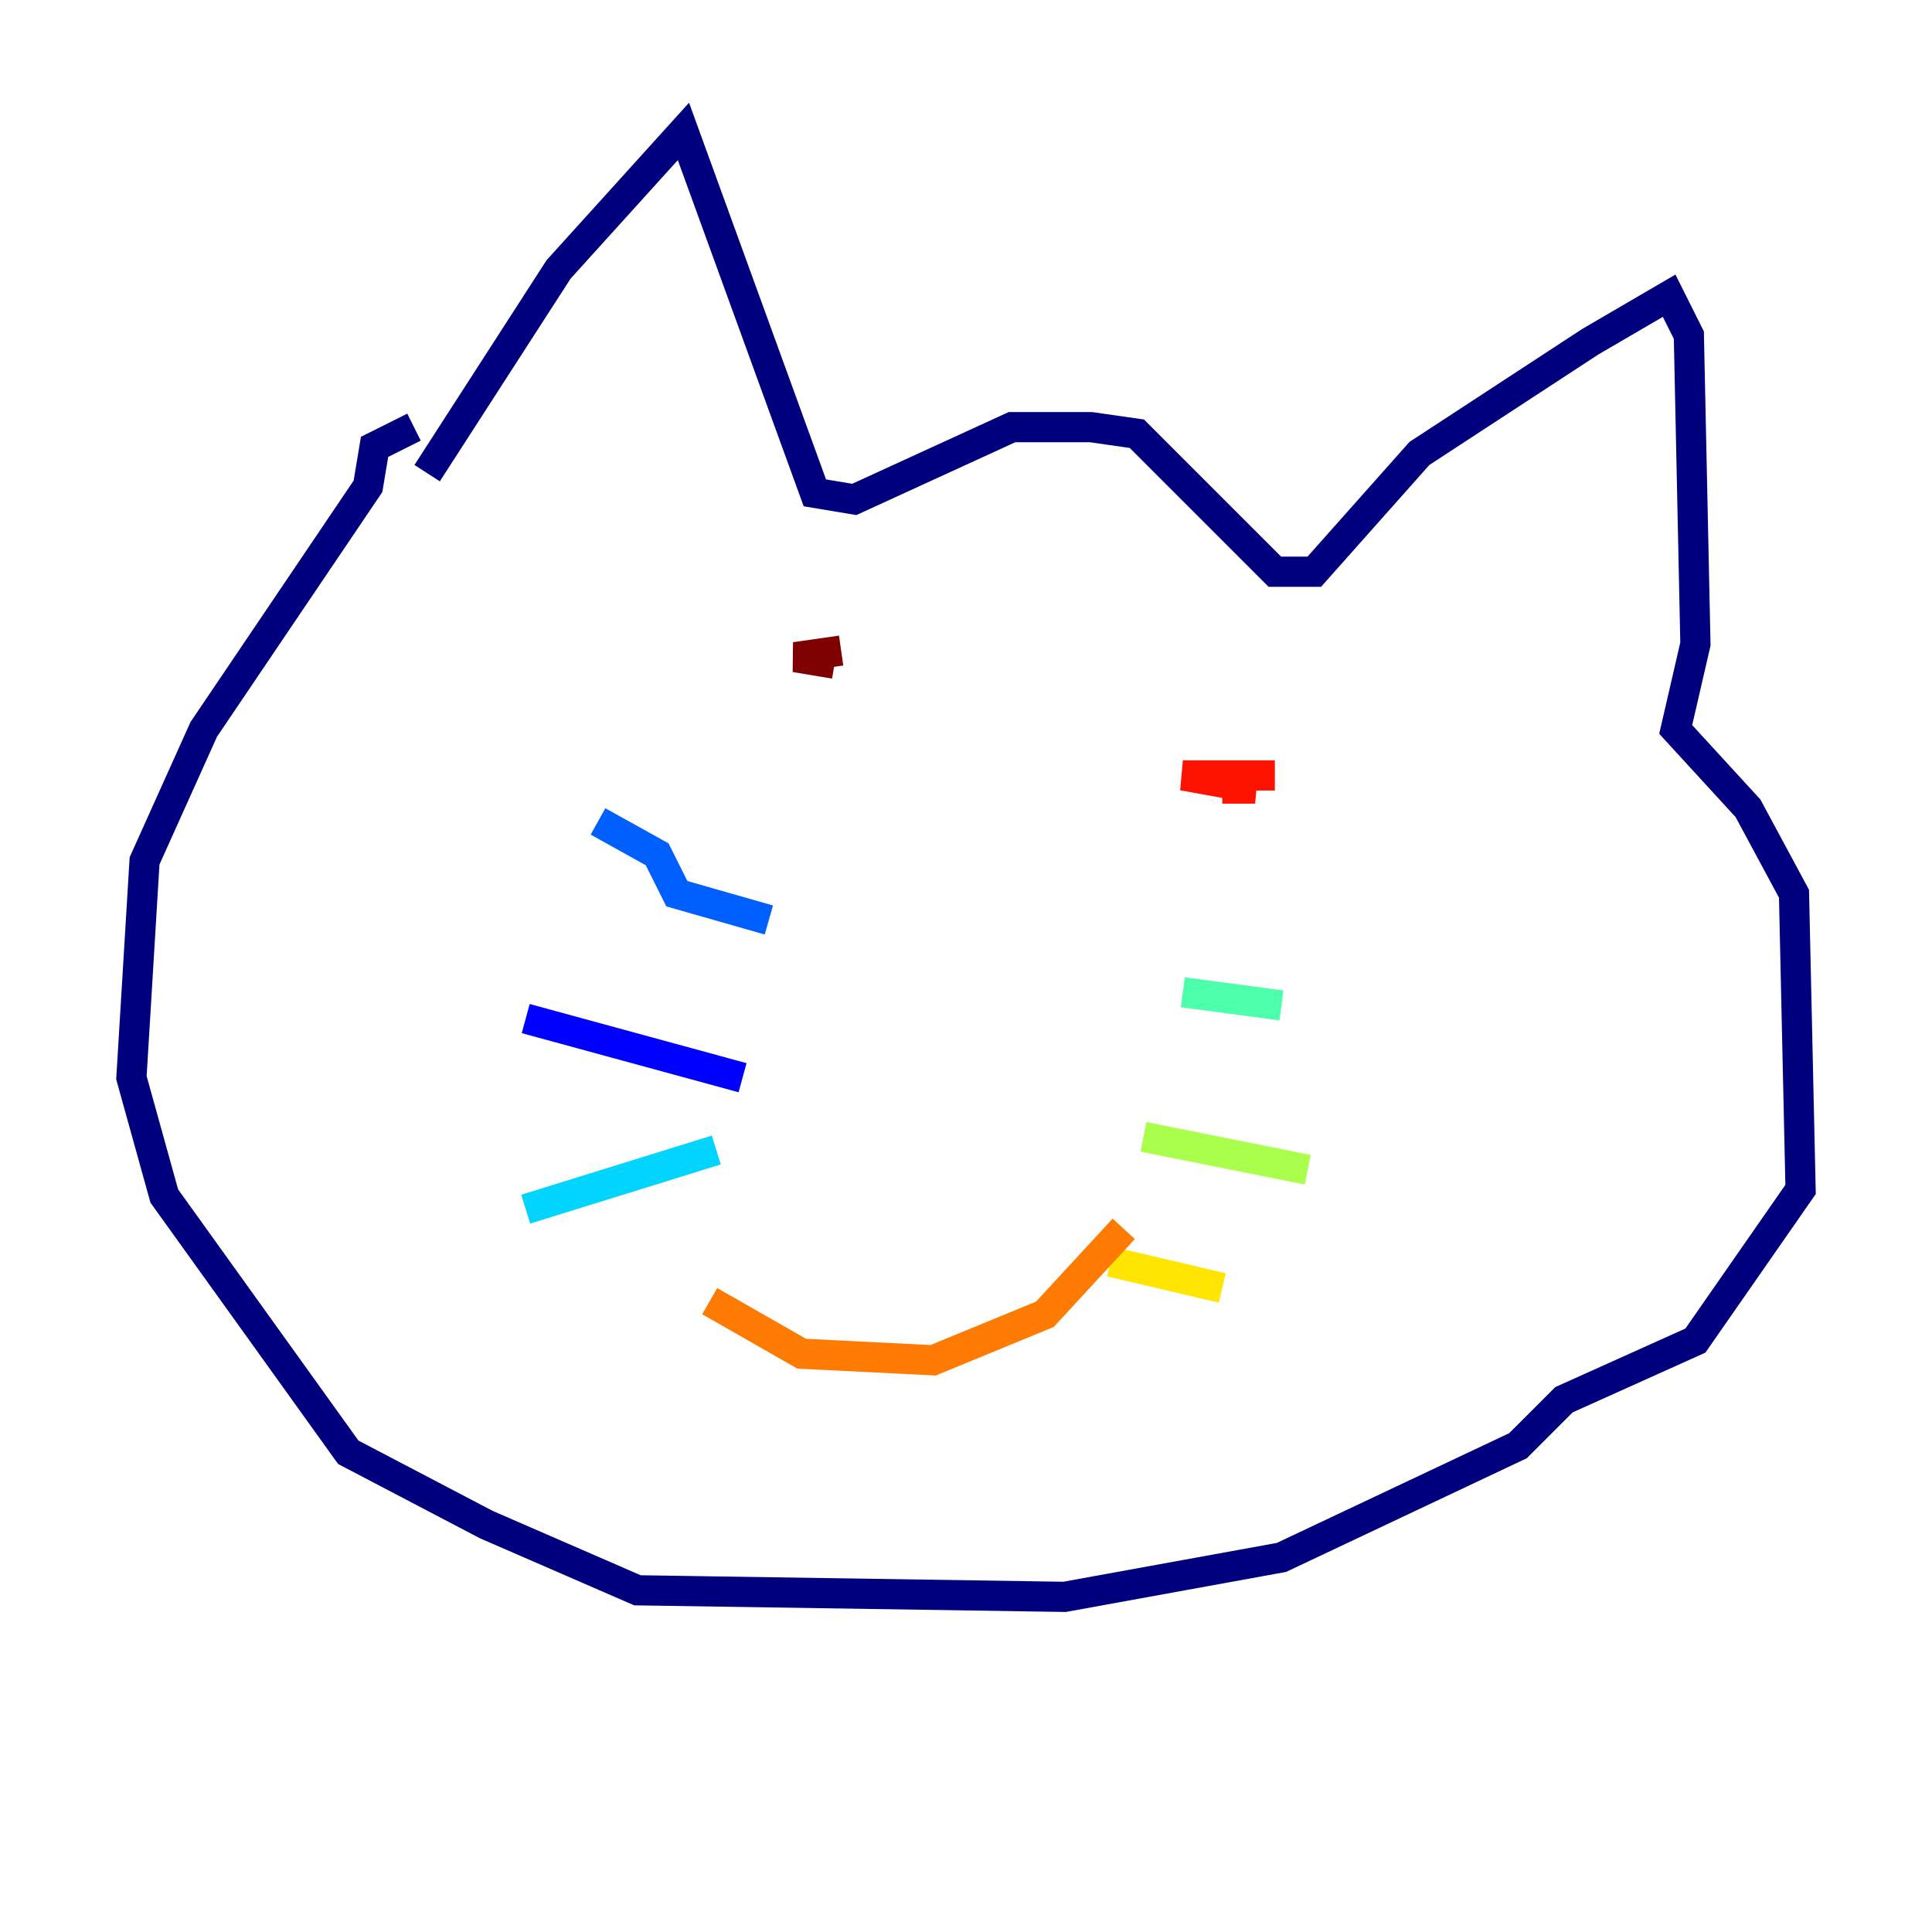 <?xml version="1.0" encoding="utf-8" ?>
<svg baseProfile="tiny" height="128" version="1.2" viewBox="0,0,128,128" width="128" xmlns="http://www.w3.org/2000/svg" xmlns:ev="http://www.w3.org/2001/xml-events" xmlns:xlink="http://www.w3.org/1999/xlink"><defs /><polyline fill="none" points="28.299,31.347 37.007,17.85 45.279,8.707 53.986,32.653 56.599,33.088 67.048,28.299 72.272,28.299 75.32,28.735 84.463,37.878 87.075,37.878 94.041,30.041 105.361,22.64 110.585,19.592 111.891,22.204 112.326,42.667 111.02,48.327 115.809,53.551 118.857,59.211 119.293,78.803 112.326,88.816 103.619,92.735 100.571,95.782 84.898,103.184 70.531,105.796 42.231,105.361 32.218,101.007 23.075,96.218 10.884,79.238 8.707,71.401 9.578,57.034 13.497,48.327 24.381,32.218 24.816,29.605 27.429,28.299" stroke="#00007f" stroke-width="2" /><polyline fill="none" points="49.197,71.401 34.83,67.483" stroke="#0000fe" stroke-width="2" /><polyline fill="none" points="50.939,60.952 44.843,59.211 43.537,56.599 39.619,54.422" stroke="#0060ff" stroke-width="2" /><polyline fill="none" points="47.456,76.191 34.83,80.109" stroke="#00d4ff" stroke-width="2" /><polyline fill="none" points="78.367,65.742 84.898,66.612" stroke="#4cffaa" stroke-width="2" /><polyline fill="none" points="75.755,75.32 86.639,77.497" stroke="#aaff4c" stroke-width="2" /><polyline fill="none" points="73.578,83.592 80.98,85.333" stroke="#ffe500" stroke-width="2" /><polyline fill="none" points="47.02,86.204 53.116,89.687 61.823,90.122 69.225,87.075 74.449,81.415" stroke="#ff7a00" stroke-width="2" /><polyline fill="none" points="84.463,51.374 78.367,51.374 83.156,52.245 80.98,52.245" stroke="#fe1200" stroke-width="2" /><polyline fill="none" points="55.292,43.973 52.68,43.537 55.728,43.102" stroke="#7f0000" stroke-width="2" /></svg>